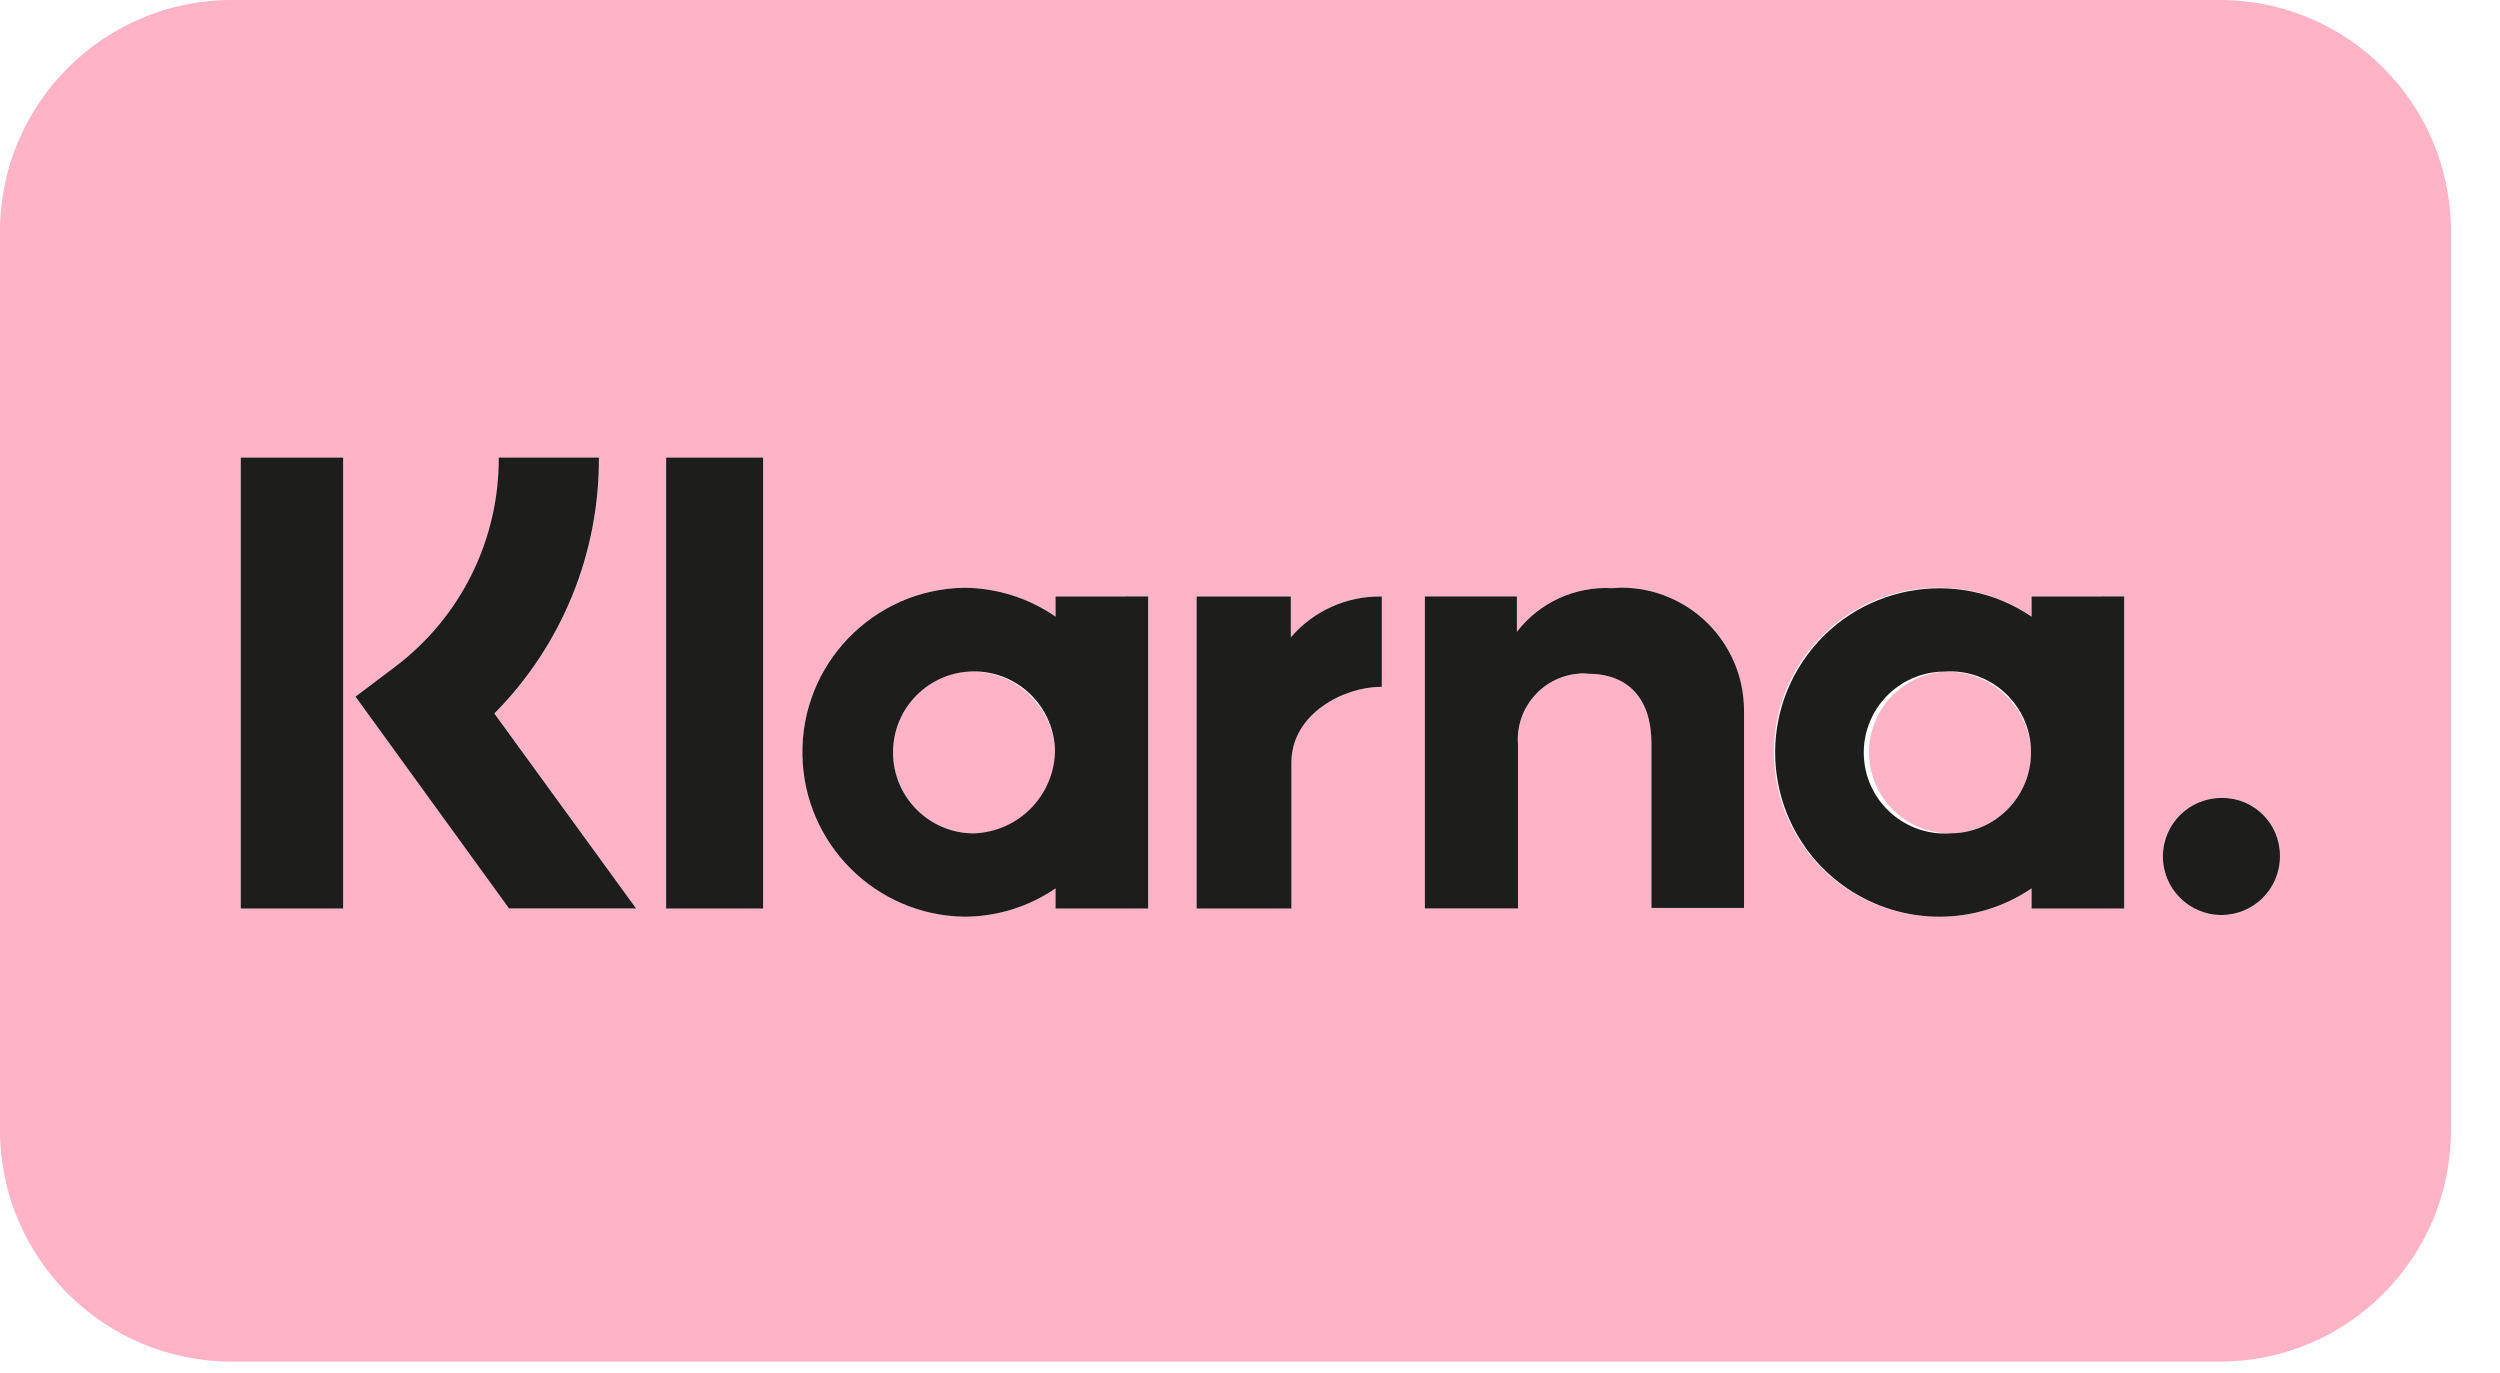<?xml version="1.0" encoding="UTF-8" standalone="no"?>
<!DOCTYPE svg PUBLIC "-//W3C//DTD SVG 1.1//EN" "http://www.w3.org/Graphics/SVG/1.1/DTD/svg11.dtd">
<svg width="100%" height="100%" viewBox="0 0 51 28" version="1.1" xmlns="http://www.w3.org/2000/svg" xmlns:xlink="http://www.w3.org/1999/xlink" xml:space="preserve" xmlns:serif="http://www.serif.com/" style="fill-rule:evenodd;clip-rule:evenodd;stroke-linejoin:round;stroke-miterlimit:2;">
    <g transform="matrix(1,0,0,1,-626,-635.238)">
        <g>
            <g transform="matrix(1,0,0,1,665.668,649.316)">
                <path d="M0,-0.379C-0.91,-0.316 -1.596,0.474 -1.533,1.384C-1.469,2.294 -0.68,2.981 0.23,2.917C1.097,2.857 1.77,2.135 1.767,1.265C1.726,0.326 0.938,-0.406 -0.002,-0.378L0,-0.379ZM-19.911,-0.379C-20.821,-0.316 -21.507,0.474 -21.444,1.384C-21.38,2.294 -20.591,2.981 -19.681,2.917C-18.813,2.857 -18.142,2.135 -18.144,1.265C-18.175,0.327 -18.96,-0.409 -19.898,-0.378L-19.909,-0.378L-19.911,-0.379ZM-19.911,-0.379C-20.821,-0.316 -21.507,0.474 -21.444,1.384C-21.38,2.294 -20.591,2.981 -19.681,2.917C-18.813,2.857 -18.142,2.135 -18.144,1.265C-18.175,0.327 -18.96,-0.409 -19.898,-0.378L-19.909,-0.378L-19.911,-0.379ZM0,-0.379C-0.91,-0.316 -1.596,0.474 -1.533,1.384C-1.469,2.294 -0.68,2.981 0.23,2.917C1.097,2.857 1.77,2.135 1.767,1.265C1.726,0.326 0.938,-0.406 -0.002,-0.378L0,-0.379ZM0,-0.379C-0.91,-0.316 -1.596,0.474 -1.533,1.384C-1.469,2.294 -0.68,2.981 0.23,2.917C1.097,2.857 1.77,2.135 1.767,1.265C1.726,0.326 0.938,-0.406 -0.002,-0.378L0,-0.379ZM-19.911,-0.379C-20.821,-0.316 -21.507,0.474 -21.444,1.384C-21.38,2.294 -20.591,2.981 -19.681,2.917C-18.813,2.857 -18.142,2.135 -18.144,1.265C-18.175,0.327 -18.96,-0.409 -19.898,-0.378L-19.909,-0.378L-19.911,-0.379ZM-19.911,-0.379C-20.821,-0.316 -21.507,0.474 -21.444,1.384C-21.38,2.294 -20.591,2.981 -19.681,2.917C-18.813,2.857 -18.142,2.135 -18.144,1.265C-18.175,0.327 -18.96,-0.409 -19.898,-0.378L-19.909,-0.378L-19.911,-0.379ZM0,-0.379C-0.91,-0.316 -1.596,0.474 -1.533,1.384C-1.469,2.294 -0.68,2.981 0.23,2.917C1.097,2.857 1.77,2.135 1.767,1.265C1.726,0.326 0.938,-0.406 -0.002,-0.378L0,-0.379ZM0,-0.379C-0.91,-0.316 -1.596,0.474 -1.533,1.384C-1.469,2.294 -0.68,2.981 0.23,2.917C1.097,2.857 1.77,2.135 1.767,1.265C1.726,0.326 0.938,-0.406 -0.002,-0.378L0,-0.379ZM-19.911,-0.379C-20.821,-0.316 -21.507,0.474 -21.444,1.384C-21.38,2.294 -20.591,2.981 -19.681,2.917C-18.813,2.857 -18.142,2.135 -18.144,1.265C-18.175,0.327 -18.96,-0.409 -19.898,-0.378L-19.909,-0.378L-19.911,-0.379ZM-19.911,-0.379C-20.821,-0.316 -21.507,0.474 -21.444,1.384C-21.38,2.294 -20.591,2.981 -19.681,2.917C-18.813,2.857 -18.142,2.135 -18.144,1.265C-18.175,0.327 -18.96,-0.409 -19.898,-0.378L-19.909,-0.378L-19.911,-0.379ZM0,-0.379C-0.91,-0.316 -1.596,0.474 -1.533,1.384C-1.469,2.294 -0.68,2.981 0.23,2.917C1.097,2.857 1.77,2.135 1.767,1.265C1.726,0.326 0.938,-0.406 -0.002,-0.378L0,-0.379ZM0,-0.379C-0.91,-0.316 -1.596,0.474 -1.533,1.384C-1.469,2.294 -0.68,2.981 0.23,2.917C1.097,2.857 1.77,2.135 1.767,1.265C1.726,0.326 0.938,-0.406 -0.002,-0.378L0,-0.379ZM-19.911,-0.379C-20.821,-0.316 -21.507,0.474 -21.444,1.384C-21.38,2.294 -20.591,2.981 -19.681,2.917C-18.813,2.857 -18.142,2.135 -18.144,1.265C-18.175,0.327 -18.96,-0.409 -19.898,-0.378L-19.909,-0.378L-19.911,-0.379ZM-19.911,-0.379C-20.821,-0.316 -21.507,0.474 -21.444,1.384C-21.38,2.294 -20.591,2.981 -19.681,2.917C-18.813,2.857 -18.142,2.135 -18.144,1.265C-18.175,0.327 -18.96,-0.409 -19.898,-0.378L-19.909,-0.378L-19.911,-0.379ZM0,-0.379C-0.91,-0.316 -1.596,0.474 -1.533,1.384C-1.469,2.294 -0.68,2.981 0.23,2.917C1.097,2.857 1.77,2.135 1.767,1.265C1.726,0.326 0.938,-0.406 -0.002,-0.378L0,-0.379ZM6.844,3.399C6.841,4.059 6.304,4.592 5.644,4.589C4.984,4.586 4.451,4.049 4.454,3.389C4.457,2.729 4.995,2.196 5.654,2.199L5.666,2.199C6.314,2.197 6.842,2.721 6.844,3.369L6.844,3.399ZM3.666,4.455L1.777,4.455L1.777,4.044C1.224,4.422 0.569,4.624 -0.101,4.622C-1.954,4.635 -3.467,3.142 -3.479,1.288C-3.492,-0.565 -1.999,-2.077 -0.146,-2.089C0.541,-2.094 1.211,-1.888 1.777,-1.5L1.777,-1.911L3.666,-1.911L3.666,4.455ZM-4.09,4.444L-5.979,4.444L-5.979,1.088C-5.979,0.166 -6.457,-0.334 -7.279,-0.334C-7.345,-0.345 -7.413,-0.345 -7.479,-0.334C-8.212,-0.267 -8.756,0.376 -8.701,1.11L-8.701,4.454L-10.601,4.454L-10.601,-1.913L-8.723,-1.913L-8.723,-1.191C-8.261,-1.79 -7.534,-2.123 -6.779,-2.08C-6.723,-2.08 -6.657,-2.091 -6.601,-2.091C-5.217,-2.093 -4.093,-0.974 -4.09,0.409L-4.09,4.444ZM-11.479,-0.067L-11.501,-0.067C-12.245,-0.067 -13.323,0.477 -13.323,1.477L-13.323,4.455L-15.256,4.455L-15.256,-1.912L-13.334,-1.912L-13.334,-1.079C-12.871,-1.62 -12.19,-1.925 -11.478,-1.912L-11.479,-0.067ZM-16.246,4.455L-18.135,4.455L-18.135,4.044C-18.685,4.421 -19.335,4.622 -20.002,4.622C-21.855,4.59 -23.332,3.062 -23.299,1.209C-23.268,-0.599 -21.81,-2.058 -20.002,-2.089C-19.334,-2.085 -18.684,-1.879 -18.135,-1.5L-18.135,-1.911L-16.246,-1.911L-16.246,4.455ZM-24.102,4.455L-26.08,4.455L-26.08,-4.745L-24.102,-4.745L-24.102,4.455ZM-29.28,4.455L-32.413,0.133L-31.602,-0.478C-30.265,-1.488 -29.482,-3.069 -29.491,-4.745L-27.447,-4.745C-27.435,-2.79 -28.203,-0.911 -29.58,0.477L-26.691,4.455L-29.28,4.455ZM-32.669,4.455L-34.758,4.455L-34.758,-4.745L-32.669,-4.745L-32.669,4.455ZM5.617,-14.078L-34.936,-14.078C-37.546,-14.081 -39.666,-11.966 -39.669,-9.356L-39.669,8.977C-39.666,11.588 -37.546,13.702 -34.936,13.699L5.609,13.699C8.215,13.702 10.329,11.591 10.331,8.985L10.331,-9.356C10.333,-11.962 8.223,-14.076 5.617,-14.078ZM-19.913,-0.378C-20.823,-0.314 -21.509,0.475 -21.446,1.385C-21.382,2.295 -20.593,2.982 -19.683,2.918C-18.815,2.858 -18.144,2.136 -18.146,1.266C-18.176,0.328 -18.961,-0.408 -19.9,-0.378L-19.913,-0.378ZM-0.002,-0.378C-0.912,-0.314 -1.598,0.475 -1.535,1.385C-1.471,2.295 -0.682,2.982 0.228,2.918C1.095,2.858 1.767,2.136 1.765,1.266C1.725,0.328 0.937,-0.405 -0.002,-0.378M-0.002,-0.378C-0.912,-0.314 -1.598,0.475 -1.535,1.385C-1.471,2.295 -0.682,2.982 0.228,2.918C1.095,2.858 1.767,2.136 1.765,1.266C1.725,0.328 0.937,-0.405 -0.002,-0.378M-19.913,-0.378C-20.823,-0.314 -21.509,0.475 -21.446,1.385C-21.382,2.295 -20.593,2.982 -19.683,2.918C-18.815,2.858 -18.144,2.136 -18.146,1.266C-18.176,0.328 -18.961,-0.408 -19.9,-0.378L-19.913,-0.378ZM-19.913,-0.378C-20.823,-0.314 -21.509,0.475 -21.446,1.385C-21.382,2.295 -20.593,2.982 -19.683,2.918C-18.815,2.858 -18.144,2.136 -18.146,1.266C-18.176,0.328 -18.961,-0.408 -19.9,-0.378L-19.913,-0.378ZM-0.002,-0.378C-0.912,-0.314 -1.598,0.475 -1.535,1.385C-1.471,2.295 -0.682,2.982 0.228,2.918C1.095,2.858 1.767,2.136 1.765,1.266C1.725,0.328 0.937,-0.405 -0.002,-0.378M-0.002,-0.378C-0.912,-0.314 -1.598,0.475 -1.535,1.385C-1.471,2.295 -0.682,2.982 0.228,2.918C1.095,2.858 1.767,2.136 1.765,1.266C1.725,0.328 0.937,-0.405 -0.002,-0.378M-19.913,-0.378C-20.823,-0.314 -21.509,0.475 -21.446,1.385C-21.382,2.295 -20.593,2.982 -19.683,2.918C-18.815,2.858 -18.144,2.136 -18.146,1.266C-18.176,0.328 -18.961,-0.408 -19.9,-0.378L-19.913,-0.378ZM-19.913,-0.378C-20.823,-0.314 -21.509,0.475 -21.446,1.385C-21.382,2.295 -20.593,2.982 -19.683,2.918C-18.815,2.858 -18.144,2.136 -18.146,1.266C-18.176,0.328 -18.961,-0.408 -19.9,-0.378L-19.913,-0.378ZM-0.002,-0.378C-0.912,-0.314 -1.598,0.475 -1.535,1.385C-1.471,2.295 -0.682,2.982 0.228,2.918C1.095,2.858 1.767,2.136 1.765,1.266C1.725,0.328 0.937,-0.405 -0.002,-0.378M-0.002,-0.378C-0.912,-0.314 -1.598,0.475 -1.535,1.385C-1.471,2.295 -0.682,2.982 0.228,2.918C1.095,2.858 1.767,2.136 1.765,1.266C1.725,0.328 0.937,-0.405 -0.002,-0.378M-19.913,-0.378C-20.823,-0.314 -21.509,0.475 -21.446,1.385C-21.382,2.295 -20.593,2.982 -19.683,2.918C-18.815,2.858 -18.144,2.136 -18.146,1.266C-18.176,0.328 -18.961,-0.408 -19.9,-0.378L-19.913,-0.378ZM-19.913,-0.378C-20.823,-0.314 -21.509,0.475 -21.446,1.385C-21.382,2.295 -20.593,2.982 -19.683,2.918C-18.815,2.858 -18.144,2.136 -18.146,1.266C-18.176,0.328 -18.961,-0.408 -19.9,-0.378L-19.913,-0.378ZM-0.002,-0.378C-0.912,-0.314 -1.598,0.475 -1.535,1.385C-1.471,2.295 -0.682,2.982 0.228,2.918C1.095,2.858 1.767,2.136 1.765,1.266C1.725,0.328 0.937,-0.405 -0.002,-0.378M-0.002,-0.378C-0.912,-0.314 -1.598,0.475 -1.535,1.385C-1.471,2.295 -0.682,2.982 0.228,2.918C1.095,2.858 1.767,2.136 1.765,1.266C1.725,0.328 0.937,-0.405 -0.002,-0.378M-19.913,-0.378C-20.823,-0.314 -21.509,0.475 -21.446,1.385C-21.382,2.295 -20.593,2.982 -19.683,2.918C-18.815,2.858 -18.144,2.136 -18.146,1.266C-18.176,0.328 -18.961,-0.408 -19.9,-0.378L-19.913,-0.378ZM-19.913,-0.378C-20.823,-0.314 -21.509,0.475 -21.446,1.385C-21.382,2.295 -20.593,2.982 -19.683,2.918C-18.815,2.858 -18.144,2.136 -18.146,1.266C-18.176,0.328 -18.961,-0.408 -19.9,-0.378L-19.913,-0.378ZM-0.002,-0.378C-0.912,-0.314 -1.598,0.475 -1.535,1.385C-1.471,2.295 -0.682,2.982 0.228,2.918C1.095,2.858 1.767,2.136 1.765,1.266C1.725,0.328 0.937,-0.405 -0.002,-0.378" style="fill:rgb(255,179,199);fill-rule:nonzero;"/>
            </g>
            <g transform="matrix(1,0,0,1,672.511,652.715)">
                <path d="M0,-0.029L0,0.001C-0.003,0.66 -0.541,1.192 -1.2,1.189C-1.859,1.186 -2.392,0.648 -2.388,-0.011C-2.385,-0.671 -1.847,-1.202 -1.188,-1.199L-1.178,-1.199C-0.53,-1.201 -0.002,-0.677 0,-0.029Z" style="fill:rgb(29,29,27);fill-rule:nonzero;"/>
            </g>
            <g transform="matrix(1,0,0,1,665.788,648.672)">
                <path d="M0,3.566C-0.91,3.629 -1.699,2.943 -1.763,2.033C-1.826,1.123 -1.14,0.334 -0.229,0.27C-0.194,0.268 -0.158,0.266 -0.122,0.266C0.788,0.203 1.578,0.889 1.641,1.799C1.704,2.709 1.018,3.499 0.108,3.562C0.072,3.565 0.036,3.566 0,3.566M1.656,-1.266L1.656,-0.855C0.125,-1.894 -1.958,-1.495 -2.997,0.036C-4.036,1.567 -3.637,3.65 -2.106,4.689C-0.97,5.46 0.521,5.46 1.656,4.689L1.656,5.1L3.545,5.1L3.545,-1.267L1.656,-1.266Z" style="fill:rgb(29,29,27);fill-rule:nonzero;"/>
            </g>
            <g transform="matrix(1,0,0,1,661.578,651.238)">
                <path d="M0,-1.511L0,2.522L-1.889,2.522L-1.889,-0.834C-1.889,-1.756 -2.367,-2.256 -3.189,-2.256C-3.255,-2.267 -3.323,-2.267 -3.389,-2.256C-4.123,-2.189 -4.667,-1.545 -4.611,-0.811L-4.611,2.533L-6.511,2.533L-6.511,-3.834L-4.633,-3.834L-4.633,-3.112C-4.171,-3.711 -3.444,-4.044 -2.689,-4.001C-2.633,-4.001 -2.567,-4.012 -2.511,-4.012C-1.127,-4.014 -0.003,-2.895 0,-1.511" style="fill:rgb(29,29,27);fill-rule:nonzero;"/>
            </g>
            <g transform="matrix(1,0,0,1,654.189,653.759)">
                <path d="M0,-6.353L0,-4.509L-0.022,-4.509C-0.766,-4.509 -1.844,-3.965 -1.844,-2.965L-1.844,0.013L-3.778,0.013L-3.778,-6.353L-1.856,-6.353L-1.856,-5.52C-1.393,-6.061 -0.712,-6.366 0,-6.353" style="fill:rgb(29,29,27);fill-rule:nonzero;"/>
            </g>
            <g transform="matrix(1,0,0,1,645.877,648.928)">
                <path d="M0,3.311C-0.912,3.315 -1.655,2.579 -1.659,1.666C-1.663,0.753 -0.926,0.011 -0.014,0.007C0.898,0.003 1.641,0.74 1.645,1.652L1.645,1.655C1.615,2.553 0.897,3.275 0,3.31L0,3.311ZM1.656,-1.522L1.656,-1.111C1.107,-1.491 0.457,-1.696 -0.211,-1.7C-2.064,-1.668 -3.541,-0.14 -3.508,1.713C-3.477,3.521 -2.019,4.98 -0.211,5.011C0.456,5.011 1.106,4.81 1.656,4.433L1.656,4.844L3.545,4.844L3.545,-1.523L1.656,-1.522Z" style="fill:rgb(29,29,27);fill-rule:nonzero;"/>
            </g>
            <g transform="matrix(1,0,0,1,0,218.344)">
                <rect x="639.589" y="426.228" width="1.978" height="9.2" style="fill:rgb(29,29,27);"/>
            </g>
            <g transform="matrix(1,0,0,1,0,218.344)">
                <rect x="630.911" y="426.228" width="2.089" height="9.2" style="fill:rgb(29,29,27);"/>
            </g>
            <g transform="matrix(1,0,0,1,638.977,644.571)">
                <path d="M0,9.2L-2.592,9.2L-5.725,4.878L-4.914,4.267C-3.577,3.257 -2.794,1.676 -2.803,0L-0.759,0C-0.748,1.955 -1.515,3.834 -2.892,5.222L0,9.2Z" style="fill:rgb(29,29,27);fill-rule:nonzero;"/>
            </g>
        </g>
    </g>
</svg>
